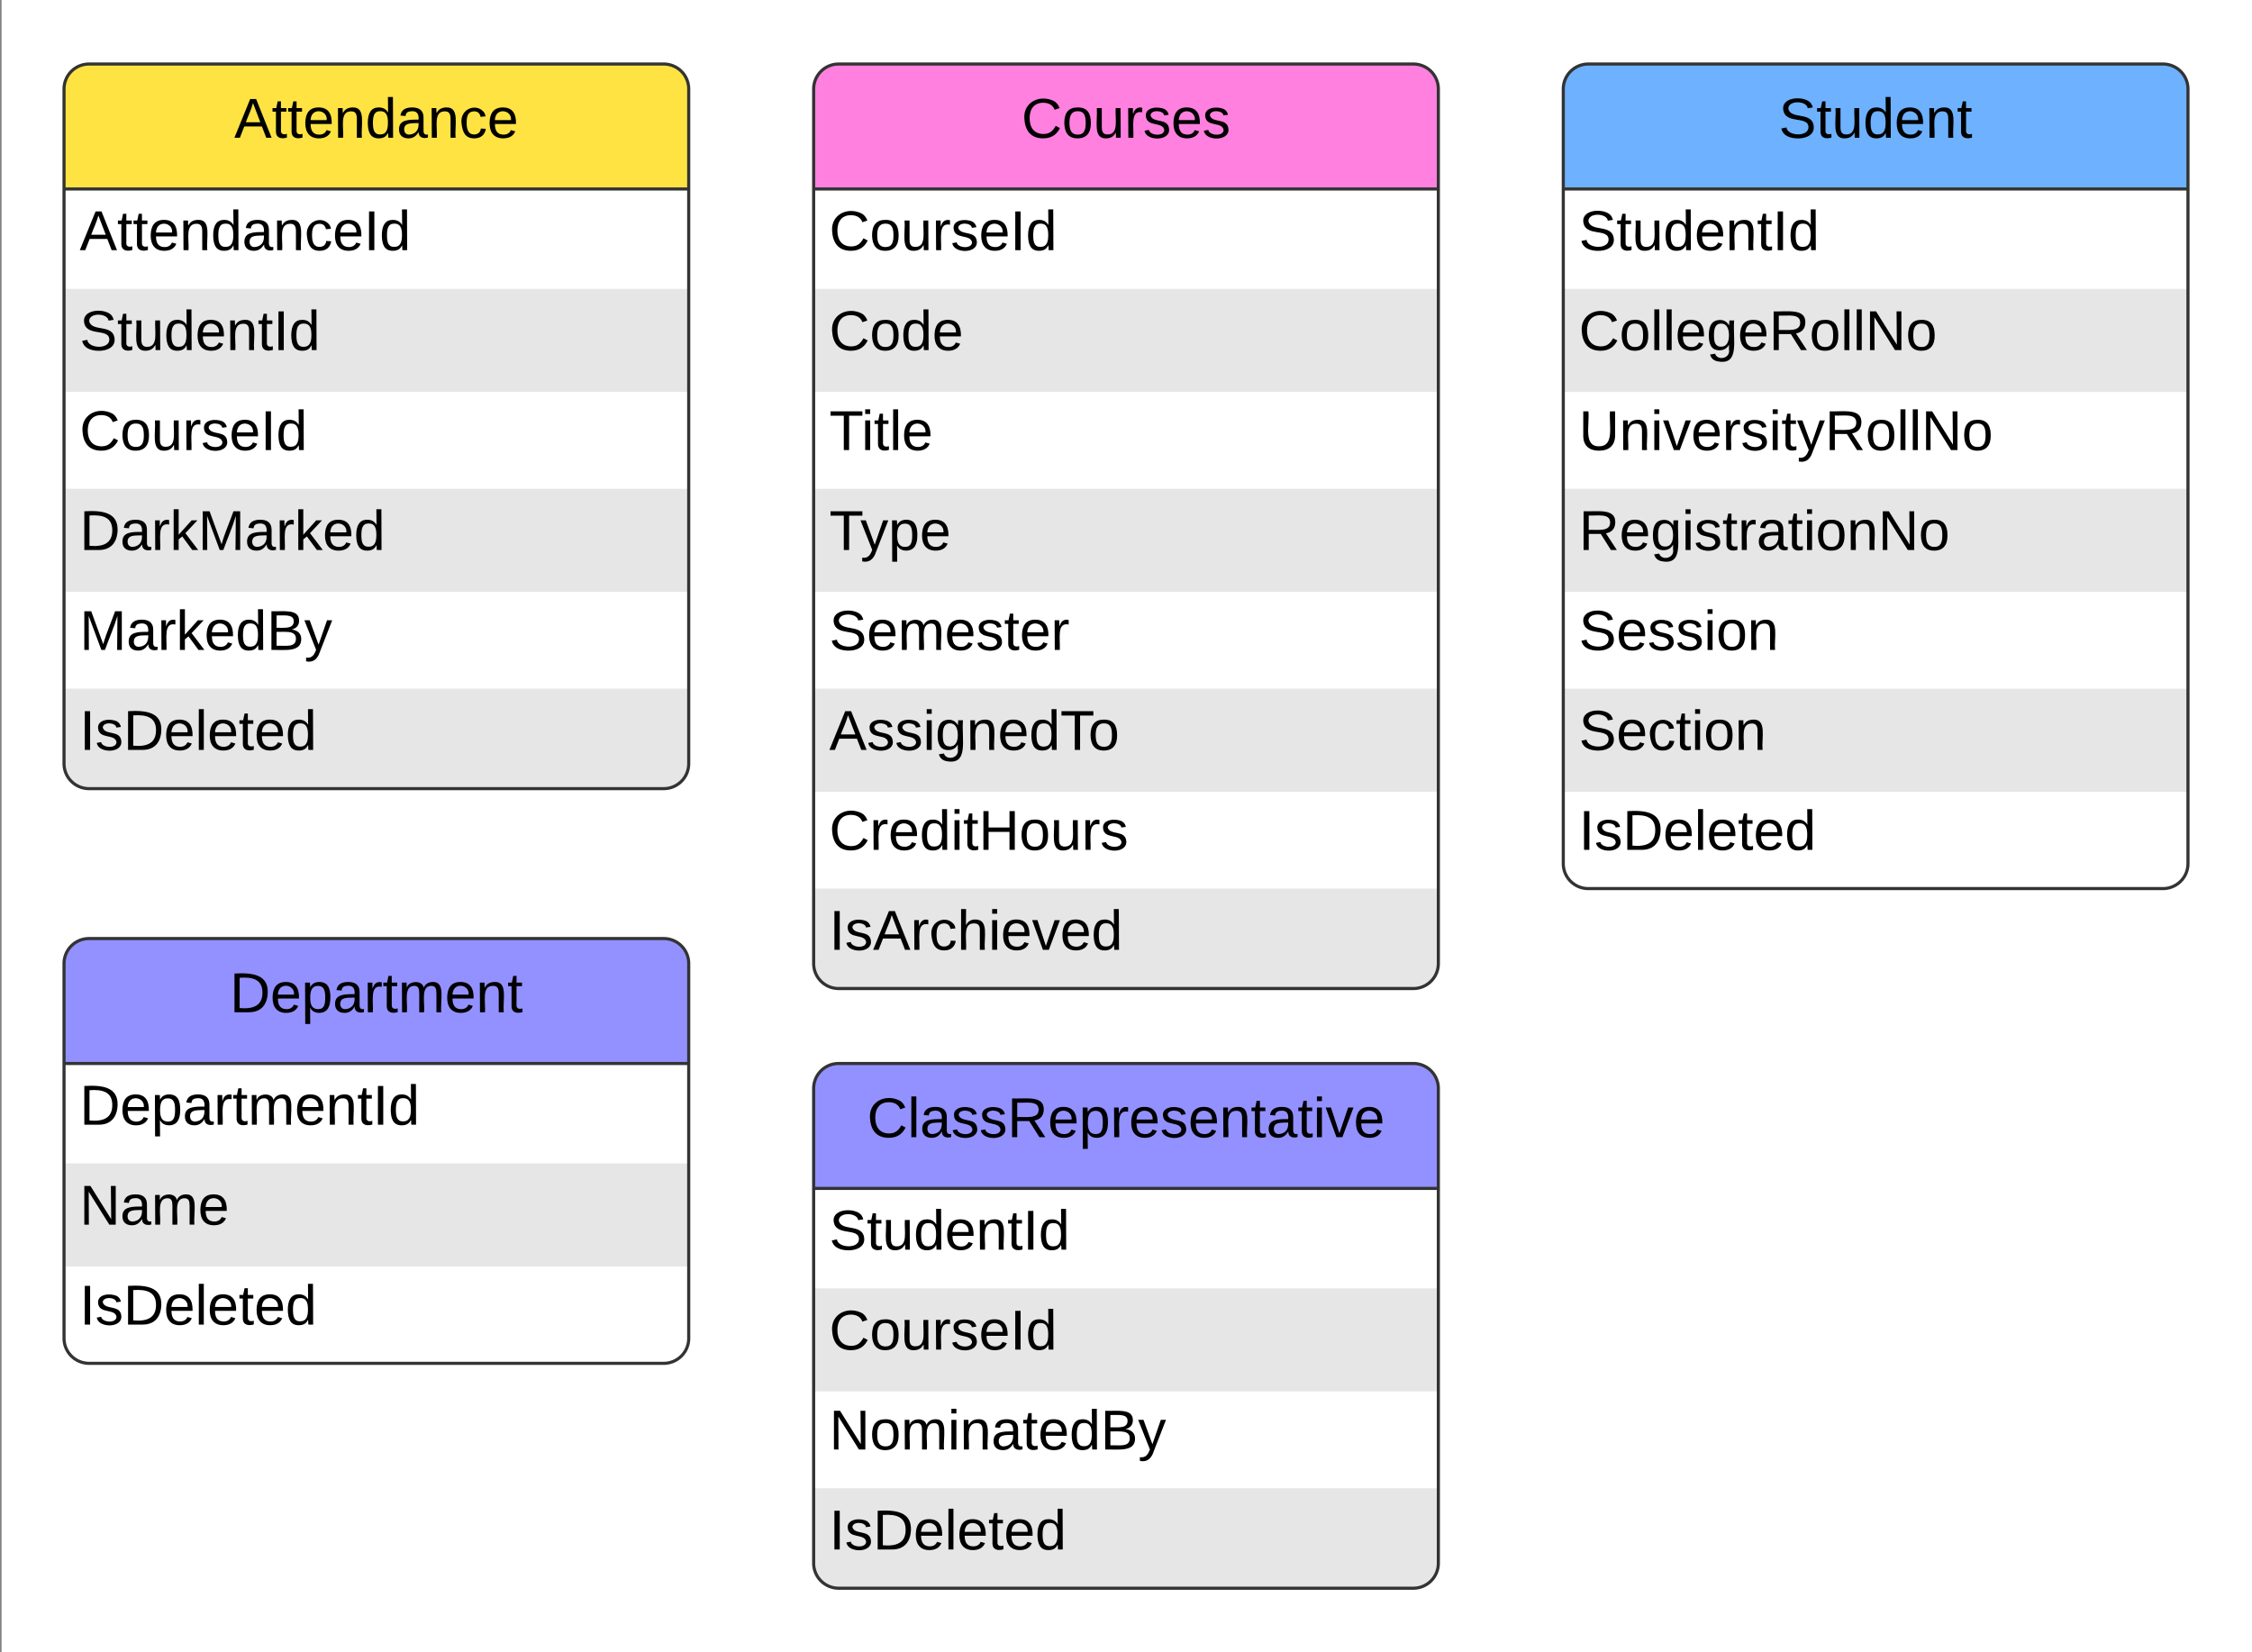 <svg xmlns="http://www.w3.org/2000/svg" xmlns:xlink="http://www.w3.org/1999/xlink" xmlns:lucid="lucid" width="721" height="529"><rect width="100%" height="100%" fill="#808080" stroke="none"/><g transform="translate(0.5 100.5)" lucid:page-tab-id="0_0"><path d="M0-500h1000V500H0z" fill="#fff"/><path d="M500-72a8 8 0 0 1 8-8h184a8 8 0 0 1 8 8v248a8 8 0 0 1-8 8H508a8 8 0 0 1-8-8z" fill="#fff"/><path d="M500-8v33h200V-8M500 56v33h200V56M500 120v33h200v-33" fill="#e6e6e6"/><path d="M500-40v-32a8 8 0 0 1 8-8h184a8 8 0 0 1 8 8v32" fill="#6db1ff"/><path d="M500-72a8 8 0 0 1 8-8h184a8 8 0 0 1 8 8v248a8 8 0 0 1-8 8H508a8 8 0 0 1-8-8zM500-40h200" stroke="#333" fill="none"/><use xlink:href="#a" transform="matrix(1,0,0,1,510,-80) translate(59 23.6)"/><use xlink:href="#b" transform="matrix(1,0,0,1,505,-37.5) translate(0 17.1)"/><use xlink:href="#c" transform="matrix(1,0,0,1,505,-5.5) translate(0 17.1)"/><use xlink:href="#d" transform="matrix(1,0,0,1,505,26.5) translate(0 17.1)"/><use xlink:href="#e" transform="matrix(1,0,0,1,505,58.5) translate(0 17.1)"/><use xlink:href="#f" transform="matrix(1,0,0,1,505,90.5) translate(0 17.1)"/><use xlink:href="#g" transform="matrix(1,0,0,1,505,122.5) translate(0 17.1)"/><use xlink:href="#h" transform="matrix(1,0,0,1,505,154.5) translate(0 17.1)"/><path d="M260-72a8 8 0 0 1 8-8h184a8 8 0 0 1 8 8v280a8 8 0 0 1-8 8H268a8 8 0 0 1-8-8z" fill="#fff"/><path d="M260-8v33h200V-8M260 56v33h200V56M260 120v33h200v-33M260 184v24a8 8 0 0 0 8 8h184a8 8 0 0 0 8-8v-24" fill="#e6e6e6"/><path d="M260-40v-32a8 8 0 0 1 8-8h184a8 8 0 0 1 8 8v32" fill="#ff80df"/><path d="M260-72a8 8 0 0 1 8-8h184a8 8 0 0 1 8 8v280a8 8 0 0 1-8 8H268a8 8 0 0 1-8-8zM260-40h200" stroke="#333" fill="none"/><use xlink:href="#i" transform="matrix(1,0,0,1,270,-80) translate(56.55 23.6)"/><use xlink:href="#j" transform="matrix(1,0,0,1,265,-37.5) translate(0 17.1)"/><use xlink:href="#k" transform="matrix(1,0,0,1,265,-5.5) translate(0 17.1)"/><use xlink:href="#l" transform="matrix(1,0,0,1,265,26.5) translate(0 17.1)"/><use xlink:href="#m" transform="matrix(1,0,0,1,265,58.5) translate(0 17.1)"/><use xlink:href="#n" transform="matrix(1,0,0,1,265,90.5) translate(0 17.1)"/><use xlink:href="#o" transform="matrix(1,0,0,1,265,122.5) translate(0 17.1)"/><use xlink:href="#p" transform="matrix(1,0,0,1,265,154.5) translate(0 17.1)"/><use xlink:href="#q" transform="matrix(1,0,0,1,265,186.5) translate(0 17.1)"/><path d="M20-72a8 8 0 0 1 8-8h184a8 8 0 0 1 8 8v216a8 8 0 0 1-8 8H28a8 8 0 0 1-8-8z" fill="#fff"/><path d="M20-8v33h200V-8M20 56v33h200V56M20 120v24a8 8 0 0 0 8 8h184a8 8 0 0 0 8-8v-24" fill="#e6e6e6"/><path d="M20-40v-32a8 8 0 0 1 8-8h184a8 8 0 0 1 8 8v32" fill="#ffe342"/><path d="M20-72a8 8 0 0 1 8-8h184a8 8 0 0 1 8 8v216a8 8 0 0 1-8 8H28a8 8 0 0 1-8-8zM20-40h200" stroke="#333" fill="none"/><use xlink:href="#r" transform="matrix(1,0,0,1,30,-80) translate(44.5 23.6)"/><use xlink:href="#s" transform="matrix(1,0,0,1,25,-37.5) translate(0 17.1)"/><use xlink:href="#t" transform="matrix(1,0,0,1,25,-5.5) translate(0 17.1)"/><use xlink:href="#j" transform="matrix(1,0,0,1,25,26.5) translate(0 17.1)"/><use xlink:href="#u" transform="matrix(1,0,0,1,25,58.5) translate(0 17.1)"/><use xlink:href="#v" transform="matrix(1,0,0,1,25,90.5) translate(0 17.1)"/><use xlink:href="#h" transform="matrix(1,0,0,1,25,122.5) translate(0 17.1)"/><path d="M260 248a8 8 0 0 1 8-8h184a8 8 0 0 1 8 8v152a8 8 0 0 1-8 8H268a8 8 0 0 1-8-8z" fill="#fff"/><path d="M260 312v33h200v-33M260 376v24a8 8 0 0 0 8 8h184a8 8 0 0 0 8-8v-24" fill="#e6e6e6"/><path d="M260 280v-32a8 8 0 0 1 8-8h184a8 8 0 0 1 8 8v32" fill="#9391ff"/><path d="M260 248a8 8 0 0 1 8-8h184a8 8 0 0 1 8 8v152a8 8 0 0 1-8 8H268a8 8 0 0 1-8-8zM260 280h200" stroke="#333" fill="none"/><use xlink:href="#w" transform="matrix(1,0,0,1,270,240) translate(7.125 23.6)"/><use xlink:href="#b" transform="matrix(1,0,0,1,265,282.5) translate(0 17.1)"/><use xlink:href="#j" transform="matrix(1,0,0,1,265,314.5) translate(0 17.1)"/><use xlink:href="#x" transform="matrix(1,0,0,1,265,346.5) translate(0 17.1)"/><use xlink:href="#h" transform="matrix(1,0,0,1,265,378.5) translate(0 17.1)"/><path d="M20 208a8 8 0 0 1 8-8h184a8 8 0 0 1 8 8v120a8 8 0 0 1-8 8H28a8 8 0 0 1-8-8z" fill="#fff"/><path d="M20 272v33h200v-33" fill="#e6e6e6"/><path d="M20 240v-32a8 8 0 0 1 8-8h184a8 8 0 0 1 8 8v32" fill="#9391ff"/><path d="M20 208a8 8 0 0 1 8-8h184a8 8 0 0 1 8 8v120a8 8 0 0 1-8 8H28a8 8 0 0 1-8-8zM20 240h200" stroke="#333" fill="none"/><use xlink:href="#y" transform="matrix(1,0,0,1,30,200) translate(43.075 23.6)"/><use xlink:href="#z" transform="matrix(1,0,0,1,25,242.5) translate(0 17.1)"/><use xlink:href="#A" transform="matrix(1,0,0,1,25,274.5) translate(0 17.1)"/><use xlink:href="#h" transform="matrix(1,0,0,1,25,306.5) translate(0 17.1)"/><defs><path d="M185-189c-5-48-123-54-124 2 14 75 158 14 163 119 3 78-121 87-175 55-17-10-28-26-33-46l33-7c5 56 141 63 141-1 0-78-155-14-162-118-5-82 145-84 179-34 5 7 8 16 11 25" id="B"/><path d="M59-47c-2 24 18 29 38 22v24C64 9 27 4 27-40v-127H5v-23h24l9-43h21v43h35v23H59v120" id="C"/><path d="M84 4C-5 8 30-112 23-190h32v120c0 31 7 50 39 49 72-2 45-101 50-169h31l1 190h-30c-1-10 1-25-2-33-11 22-28 36-60 37" id="D"/><path d="M85-194c31 0 48 13 60 33l-1-100h32l1 261h-30c-2-10 0-23-3-31C134-8 116 4 85 4 32 4 16-35 15-94c0-66 23-100 70-100zm9 24c-40 0-46 34-46 75 0 40 6 74 45 74 42 0 51-32 51-76 0-42-9-74-50-73" id="E"/><path d="M100-194c63 0 86 42 84 106H49c0 40 14 67 53 68 26 1 43-12 49-29l28 8c-11 28-37 45-77 45C44 4 14-33 15-96c1-61 26-98 85-98zm52 81c6-60-76-77-97-28-3 7-6 17-6 28h103" id="F"/><path d="M117-194c89-4 53 116 60 194h-32v-121c0-31-8-49-39-48C34-167 62-67 57 0H25l-1-190h30c1 10-1 24 2 32 11-22 29-35 61-36" id="G"/><g id="a"><use transform="matrix(0.05,0,0,0.05,0,0)" xlink:href="#B"/><use transform="matrix(0.05,0,0,0.05,12,0)" xlink:href="#C"/><use transform="matrix(0.05,0,0,0.05,17,0)" xlink:href="#D"/><use transform="matrix(0.05,0,0,0.05,27,0)" xlink:href="#E"/><use transform="matrix(0.05,0,0,0.05,37,0)" xlink:href="#F"/><use transform="matrix(0.05,0,0,0.05,47,0)" xlink:href="#G"/><use transform="matrix(0.05,0,0,0.05,57,0)" xlink:href="#C"/></g><path d="M33 0v-248h34V0H33" id="H"/><g id="b"><use transform="matrix(0.05,0,0,0.05,0,0)" xlink:href="#B"/><use transform="matrix(0.05,0,0,0.05,12,0)" xlink:href="#C"/><use transform="matrix(0.05,0,0,0.05,17,0)" xlink:href="#D"/><use transform="matrix(0.05,0,0,0.05,27,0)" xlink:href="#E"/><use transform="matrix(0.05,0,0,0.05,37,0)" xlink:href="#F"/><use transform="matrix(0.05,0,0,0.05,47,0)" xlink:href="#G"/><use transform="matrix(0.05,0,0,0.05,57,0)" xlink:href="#C"/><use transform="matrix(0.05,0,0,0.05,62,0)" xlink:href="#H"/><use transform="matrix(0.05,0,0,0.05,67,0)" xlink:href="#E"/></g><path d="M212-179c-10-28-35-45-73-45-59 0-87 40-87 99 0 60 29 101 89 101 43 0 62-24 78-52l27 14C228-24 195 4 139 4 59 4 22-46 18-125c-6-104 99-153 187-111 19 9 31 26 39 46" id="I"/><path d="M100-194c62-1 85 37 85 99 1 63-27 99-86 99S16-35 15-95c0-66 28-99 85-99zM99-20c44 1 53-31 53-75 0-43-8-75-51-75s-53 32-53 75 10 74 51 75" id="J"/><path d="M24 0v-261h32V0H24" id="K"/><path d="M177-190C167-65 218 103 67 71c-23-6-38-20-44-43l32-5c15 47 100 32 89-28v-30C133-14 115 1 83 1 29 1 15-40 15-95c0-56 16-97 71-98 29-1 48 16 59 35 1-10 0-23 2-32h30zM94-22c36 0 50-32 50-73 0-42-14-75-50-75-39 0-46 34-46 75s6 73 46 73" id="L"/><path d="M233-177c-1 41-23 64-60 70L243 0h-38l-65-103H63V0H30v-248c88 3 205-21 203 71zM63-129c60-2 137 13 137-47 0-61-80-42-137-45v92" id="M"/><path d="M190 0L58-211 59 0H30v-248h39L202-35l-2-213h31V0h-41" id="N"/><g id="c"><use transform="matrix(0.05,0,0,0.05,0,0)" xlink:href="#I"/><use transform="matrix(0.05,0,0,0.05,12.95,0)" xlink:href="#J"/><use transform="matrix(0.05,0,0,0.05,22.95,0)" xlink:href="#K"/><use transform="matrix(0.05,0,0,0.05,26.9,0)" xlink:href="#K"/><use transform="matrix(0.05,0,0,0.05,30.85,0)" xlink:href="#F"/><use transform="matrix(0.05,0,0,0.05,40.85,0)" xlink:href="#L"/><use transform="matrix(0.05,0,0,0.05,50.85,0)" xlink:href="#F"/><use transform="matrix(0.05,0,0,0.05,60.85,0)" xlink:href="#M"/><use transform="matrix(0.05,0,0,0.05,73.8,0)" xlink:href="#J"/><use transform="matrix(0.05,0,0,0.05,83.8,0)" xlink:href="#K"/><use transform="matrix(0.05,0,0,0.05,87.75,0)" xlink:href="#K"/><use transform="matrix(0.05,0,0,0.05,91.7,0)" xlink:href="#N"/><use transform="matrix(0.05,0,0,0.05,104.65,0)" xlink:href="#J"/></g><path d="M232-93c-1 65-40 97-104 97C67 4 28-28 28-90v-158h33c8 89-33 224 67 224 102 0 64-133 71-224h33v155" id="O"/><path d="M24-231v-30h32v30H24zM24 0v-190h32V0H24" id="P"/><path d="M108 0H70L1-190h34L89-25l56-165h34" id="Q"/><path d="M114-163C36-179 61-72 57 0H25l-1-190h30c1 12-1 29 2 39 6-27 23-49 58-41v29" id="R"/><path d="M135-143c-3-34-86-38-87 0 15 53 115 12 119 90S17 21 10-45l28-5c4 36 97 45 98 0-10-56-113-15-118-90-4-57 82-63 122-42 12 7 21 19 24 35" id="S"/><path d="M179-190L93 31C79 59 56 82 12 73V49c39 6 53-20 64-50L1-190h34L92-34l54-156h33" id="T"/><g id="d"><use transform="matrix(0.05,0,0,0.05,0,0)" xlink:href="#O"/><use transform="matrix(0.05,0,0,0.05,12.95,0)" xlink:href="#G"/><use transform="matrix(0.05,0,0,0.05,22.95,0)" xlink:href="#P"/><use transform="matrix(0.05,0,0,0.05,26.9,0)" xlink:href="#Q"/><use transform="matrix(0.05,0,0,0.05,35.9,0)" xlink:href="#F"/><use transform="matrix(0.05,0,0,0.05,45.9,0)" xlink:href="#R"/><use transform="matrix(0.05,0,0,0.05,51.85,0)" xlink:href="#S"/><use transform="matrix(0.05,0,0,0.05,60.85,0)" xlink:href="#P"/><use transform="matrix(0.05,0,0,0.05,64.8,0)" xlink:href="#C"/><use transform="matrix(0.05,0,0,0.05,69.8,0)" xlink:href="#T"/><use transform="matrix(0.05,0,0,0.05,78.8,0)" xlink:href="#M"/><use transform="matrix(0.05,0,0,0.05,91.75,0)" xlink:href="#J"/><use transform="matrix(0.05,0,0,0.05,101.75,0)" xlink:href="#K"/><use transform="matrix(0.05,0,0,0.05,105.7,0)" xlink:href="#K"/><use transform="matrix(0.05,0,0,0.05,109.65,0)" xlink:href="#N"/><use transform="matrix(0.05,0,0,0.05,122.6,0)" xlink:href="#J"/></g><path d="M141-36C126-15 110 5 73 4 37 3 15-17 15-53c-1-64 63-63 125-63 3-35-9-54-41-54-24 1-41 7-42 31l-33-3c5-37 33-52 76-52 45 0 72 20 72 64v82c-1 20 7 32 28 27v20c-31 9-61-2-59-35zM48-53c0 20 12 33 32 33 41-3 63-29 60-74-43 2-92-5-92 41" id="U"/><g id="e"><use transform="matrix(0.05,0,0,0.05,0,0)" xlink:href="#M"/><use transform="matrix(0.05,0,0,0.05,12.95,0)" xlink:href="#F"/><use transform="matrix(0.05,0,0,0.05,22.95,0)" xlink:href="#L"/><use transform="matrix(0.05,0,0,0.05,32.95,0)" xlink:href="#P"/><use transform="matrix(0.05,0,0,0.05,36.9,0)" xlink:href="#S"/><use transform="matrix(0.05,0,0,0.05,45.9,0)" xlink:href="#C"/><use transform="matrix(0.05,0,0,0.05,50.9,0)" xlink:href="#R"/><use transform="matrix(0.05,0,0,0.05,56.85,0)" xlink:href="#U"/><use transform="matrix(0.05,0,0,0.05,66.85,0)" xlink:href="#C"/><use transform="matrix(0.05,0,0,0.05,71.85,0)" xlink:href="#P"/><use transform="matrix(0.05,0,0,0.05,75.8,0)" xlink:href="#J"/><use transform="matrix(0.05,0,0,0.05,85.8,0)" xlink:href="#G"/><use transform="matrix(0.05,0,0,0.05,95.8,0)" xlink:href="#N"/><use transform="matrix(0.05,0,0,0.05,108.75,0)" xlink:href="#J"/></g><g id="f"><use transform="matrix(0.05,0,0,0.05,0,0)" xlink:href="#B"/><use transform="matrix(0.05,0,0,0.05,12,0)" xlink:href="#F"/><use transform="matrix(0.05,0,0,0.05,22,0)" xlink:href="#S"/><use transform="matrix(0.05,0,0,0.05,31,0)" xlink:href="#S"/><use transform="matrix(0.05,0,0,0.05,40,0)" xlink:href="#P"/><use transform="matrix(0.05,0,0,0.05,43.95,0)" xlink:href="#J"/><use transform="matrix(0.05,0,0,0.05,53.95,0)" xlink:href="#G"/></g><path d="M96-169c-40 0-48 33-48 73s9 75 48 75c24 0 41-14 43-38l32 2c-6 37-31 61-74 61-59 0-76-41-82-99-10-93 101-131 147-64 4 7 5 14 7 22l-32 3c-4-21-16-35-41-35" id="V"/><g id="g"><use transform="matrix(0.05,0,0,0.05,0,0)" xlink:href="#B"/><use transform="matrix(0.05,0,0,0.05,12,0)" xlink:href="#F"/><use transform="matrix(0.05,0,0,0.05,22,0)" xlink:href="#V"/><use transform="matrix(0.05,0,0,0.05,31,0)" xlink:href="#C"/><use transform="matrix(0.05,0,0,0.05,36,0)" xlink:href="#P"/><use transform="matrix(0.05,0,0,0.05,39.95,0)" xlink:href="#J"/><use transform="matrix(0.05,0,0,0.05,49.95,0)" xlink:href="#G"/></g><path d="M30-248c118-7 216 8 213 122C240-48 200 0 122 0H30v-248zM63-27c89 8 146-16 146-99s-60-101-146-95v194" id="W"/><g id="h"><use transform="matrix(0.05,0,0,0.05,0,0)" xlink:href="#H"/><use transform="matrix(0.05,0,0,0.05,5,0)" xlink:href="#S"/><use transform="matrix(0.05,0,0,0.05,14,0)" xlink:href="#W"/><use transform="matrix(0.05,0,0,0.05,26.95,0)" xlink:href="#F"/><use transform="matrix(0.05,0,0,0.05,36.95,0)" xlink:href="#K"/><use transform="matrix(0.05,0,0,0.05,40.9,0)" xlink:href="#F"/><use transform="matrix(0.05,0,0,0.05,50.9,0)" xlink:href="#C"/><use transform="matrix(0.05,0,0,0.05,55.9,0)" xlink:href="#F"/><use transform="matrix(0.05,0,0,0.05,65.9,0)" xlink:href="#E"/></g><g id="i"><use transform="matrix(0.05,0,0,0.05,0,0)" xlink:href="#I"/><use transform="matrix(0.05,0,0,0.05,12.95,0)" xlink:href="#J"/><use transform="matrix(0.05,0,0,0.05,22.95,0)" xlink:href="#D"/><use transform="matrix(0.05,0,0,0.05,32.95,0)" xlink:href="#R"/><use transform="matrix(0.05,0,0,0.05,38.9,0)" xlink:href="#S"/><use transform="matrix(0.05,0,0,0.05,47.9,0)" xlink:href="#F"/><use transform="matrix(0.05,0,0,0.05,57.9,0)" xlink:href="#S"/></g><g id="j"><use transform="matrix(0.05,0,0,0.05,0,0)" xlink:href="#I"/><use transform="matrix(0.05,0,0,0.05,12.95,0)" xlink:href="#J"/><use transform="matrix(0.05,0,0,0.05,22.95,0)" xlink:href="#D"/><use transform="matrix(0.05,0,0,0.05,32.95,0)" xlink:href="#R"/><use transform="matrix(0.05,0,0,0.05,38.9,0)" xlink:href="#S"/><use transform="matrix(0.05,0,0,0.05,47.9,0)" xlink:href="#F"/><use transform="matrix(0.05,0,0,0.05,57.9,0)" xlink:href="#H"/><use transform="matrix(0.05,0,0,0.05,62.9,0)" xlink:href="#E"/></g><g id="k"><use transform="matrix(0.05,0,0,0.05,0,0)" xlink:href="#I"/><use transform="matrix(0.05,0,0,0.05,12.95,0)" xlink:href="#J"/><use transform="matrix(0.05,0,0,0.05,22.95,0)" xlink:href="#E"/><use transform="matrix(0.05,0,0,0.05,32.95,0)" xlink:href="#F"/></g><path d="M127-220V0H93v-220H8v-28h204v28h-85" id="X"/><g id="l"><use transform="matrix(0.05,0,0,0.05,0,0)" xlink:href="#X"/><use transform="matrix(0.05,0,0,0.05,10.3,0)" xlink:href="#P"/><use transform="matrix(0.05,0,0,0.05,14.25,0)" xlink:href="#C"/><use transform="matrix(0.05,0,0,0.05,19.25,0)" xlink:href="#K"/><use transform="matrix(0.05,0,0,0.05,23.2,0)" xlink:href="#F"/></g><path d="M115-194c55 1 70 41 70 98S169 2 115 4C84 4 66-9 55-30l1 105H24l-1-265h31l2 30c10-21 28-34 59-34zm-8 174c40 0 45-34 45-75s-6-73-45-74c-42 0-51 32-51 76 0 43 10 73 51 73" id="Y"/><g id="m"><use transform="matrix(0.05,0,0,0.05,0,0)" xlink:href="#X"/><use transform="matrix(0.05,0,0,0.05,9.95,0)" xlink:href="#T"/><use transform="matrix(0.05,0,0,0.05,18.95,0)" xlink:href="#Y"/><use transform="matrix(0.05,0,0,0.05,28.95,0)" xlink:href="#F"/></g><path d="M210-169c-67 3-38 105-44 169h-31v-121c0-29-5-50-35-48C34-165 62-65 56 0H25l-1-190h30c1 10-1 24 2 32 10-44 99-50 107 0 11-21 27-35 58-36 85-2 47 119 55 194h-31v-121c0-29-5-49-35-48" id="Z"/><g id="n"><use transform="matrix(0.05,0,0,0.05,0,0)" xlink:href="#B"/><use transform="matrix(0.05,0,0,0.05,12,0)" xlink:href="#F"/><use transform="matrix(0.05,0,0,0.05,22,0)" xlink:href="#Z"/><use transform="matrix(0.05,0,0,0.05,36.95,0)" xlink:href="#F"/><use transform="matrix(0.05,0,0,0.05,46.95,0)" xlink:href="#S"/><use transform="matrix(0.05,0,0,0.05,55.95,0)" xlink:href="#C"/><use transform="matrix(0.05,0,0,0.05,60.95,0)" xlink:href="#F"/><use transform="matrix(0.05,0,0,0.05,70.95,0)" xlink:href="#R"/></g><path d="M205 0l-28-72H64L36 0H1l101-248h38L239 0h-34zm-38-99l-47-123c-12 45-31 82-46 123h93" id="aa"/><g id="o"><use transform="matrix(0.05,0,0,0.05,0,0)" xlink:href="#aa"/><use transform="matrix(0.05,0,0,0.05,12,0)" xlink:href="#S"/><use transform="matrix(0.05,0,0,0.05,21,0)" xlink:href="#S"/><use transform="matrix(0.05,0,0,0.05,30,0)" xlink:href="#P"/><use transform="matrix(0.05,0,0,0.05,33.95,0)" xlink:href="#L"/><use transform="matrix(0.05,0,0,0.05,43.95,0)" xlink:href="#G"/><use transform="matrix(0.05,0,0,0.05,53.95,0)" xlink:href="#F"/><use transform="matrix(0.05,0,0,0.05,63.95,0)" xlink:href="#E"/><use transform="matrix(0.05,0,0,0.05,73.95,0)" xlink:href="#X"/><use transform="matrix(0.05,0,0,0.05,82.9,0)" xlink:href="#J"/></g><path d="M197 0v-115H63V0H30v-248h33v105h134v-105h34V0h-34" id="ab"/><g id="p"><use transform="matrix(0.05,0,0,0.05,0,0)" xlink:href="#I"/><use transform="matrix(0.05,0,0,0.05,12.95,0)" xlink:href="#R"/><use transform="matrix(0.05,0,0,0.05,18.9,0)" xlink:href="#F"/><use transform="matrix(0.05,0,0,0.05,28.9,0)" xlink:href="#E"/><use transform="matrix(0.05,0,0,0.05,38.9,0)" xlink:href="#P"/><use transform="matrix(0.05,0,0,0.05,42.85,0)" xlink:href="#C"/><use transform="matrix(0.05,0,0,0.05,47.85,0)" xlink:href="#ab"/><use transform="matrix(0.05,0,0,0.05,60.8,0)" xlink:href="#J"/><use transform="matrix(0.05,0,0,0.05,70.8,0)" xlink:href="#D"/><use transform="matrix(0.05,0,0,0.05,80.8,0)" xlink:href="#R"/><use transform="matrix(0.05,0,0,0.05,86.75,0)" xlink:href="#S"/></g><path d="M106-169C34-169 62-67 57 0H25v-261h32l-1 103c12-21 28-36 61-36 89 0 53 116 60 194h-32v-121c2-32-8-49-39-48" id="ac"/><g id="q"><use transform="matrix(0.05,0,0,0.05,0,0)" xlink:href="#H"/><use transform="matrix(0.05,0,0,0.05,5,0)" xlink:href="#S"/><use transform="matrix(0.05,0,0,0.05,14,0)" xlink:href="#aa"/><use transform="matrix(0.05,0,0,0.05,26,0)" xlink:href="#R"/><use transform="matrix(0.05,0,0,0.05,31.95,0)" xlink:href="#V"/><use transform="matrix(0.05,0,0,0.05,40.95,0)" xlink:href="#ac"/><use transform="matrix(0.05,0,0,0.05,50.95,0)" xlink:href="#P"/><use transform="matrix(0.05,0,0,0.05,54.9,0)" xlink:href="#F"/><use transform="matrix(0.05,0,0,0.05,64.9,0)" xlink:href="#Q"/><use transform="matrix(0.05,0,0,0.05,73.9,0)" xlink:href="#F"/><use transform="matrix(0.05,0,0,0.05,83.9,0)" xlink:href="#E"/></g><g id="r"><use transform="matrix(0.05,0,0,0.05,0,0)" xlink:href="#aa"/><use transform="matrix(0.05,0,0,0.05,12,0)" xlink:href="#C"/><use transform="matrix(0.05,0,0,0.05,17,0)" xlink:href="#C"/><use transform="matrix(0.05,0,0,0.05,22,0)" xlink:href="#F"/><use transform="matrix(0.05,0,0,0.05,32,0)" xlink:href="#G"/><use transform="matrix(0.05,0,0,0.05,42,0)" xlink:href="#E"/><use transform="matrix(0.05,0,0,0.05,52,0)" xlink:href="#U"/><use transform="matrix(0.05,0,0,0.05,62,0)" xlink:href="#G"/><use transform="matrix(0.05,0,0,0.05,72,0)" xlink:href="#V"/><use transform="matrix(0.05,0,0,0.05,81,0)" xlink:href="#F"/></g><g id="s"><use transform="matrix(0.05,0,0,0.05,0,0)" xlink:href="#aa"/><use transform="matrix(0.05,0,0,0.05,12,0)" xlink:href="#C"/><use transform="matrix(0.05,0,0,0.05,17,0)" xlink:href="#C"/><use transform="matrix(0.05,0,0,0.05,22,0)" xlink:href="#F"/><use transform="matrix(0.05,0,0,0.05,32,0)" xlink:href="#G"/><use transform="matrix(0.05,0,0,0.05,42,0)" xlink:href="#E"/><use transform="matrix(0.05,0,0,0.05,52,0)" xlink:href="#U"/><use transform="matrix(0.05,0,0,0.05,62,0)" xlink:href="#G"/><use transform="matrix(0.05,0,0,0.05,72,0)" xlink:href="#V"/><use transform="matrix(0.05,0,0,0.05,81,0)" xlink:href="#F"/><use transform="matrix(0.05,0,0,0.05,91,0)" xlink:href="#H"/><use transform="matrix(0.05,0,0,0.05,96,0)" xlink:href="#E"/></g><g id="t"><use transform="matrix(0.05,0,0,0.05,0,0)" xlink:href="#B"/><use transform="matrix(0.05,0,0,0.05,12,0)" xlink:href="#C"/><use transform="matrix(0.05,0,0,0.05,17,0)" xlink:href="#D"/><use transform="matrix(0.05,0,0,0.05,27,0)" xlink:href="#E"/><use transform="matrix(0.05,0,0,0.05,37,0)" xlink:href="#F"/><use transform="matrix(0.05,0,0,0.05,47,0)" xlink:href="#G"/><use transform="matrix(0.05,0,0,0.05,57,0)" xlink:href="#C"/><use transform="matrix(0.05,0,0,0.05,62,0)" xlink:href="#H"/><use transform="matrix(0.05,0,0,0.05,67,0)" xlink:href="#E"/></g><path d="M143 0L79-87 56-68V0H24v-261h32v163l83-92h37l-77 82L181 0h-38" id="ad"/><path d="M240 0l2-218c-23 76-54 145-80 218h-23L58-218 59 0H30v-248h44l77 211c21-75 51-140 76-211h43V0h-30" id="ae"/><g id="u"><use transform="matrix(0.05,0,0,0.05,0,0)" xlink:href="#W"/><use transform="matrix(0.05,0,0,0.05,12.95,0)" xlink:href="#U"/><use transform="matrix(0.05,0,0,0.05,22.95,0)" xlink:href="#R"/><use transform="matrix(0.05,0,0,0.05,28.9,0)" xlink:href="#ad"/><use transform="matrix(0.05,0,0,0.05,37.9,0)" xlink:href="#ae"/><use transform="matrix(0.05,0,0,0.05,52.85,0)" xlink:href="#U"/><use transform="matrix(0.05,0,0,0.05,62.85,0)" xlink:href="#R"/><use transform="matrix(0.05,0,0,0.05,68.8,0)" xlink:href="#ad"/><use transform="matrix(0.05,0,0,0.05,77.8,0)" xlink:href="#F"/><use transform="matrix(0.05,0,0,0.05,87.8,0)" xlink:href="#E"/></g><path d="M160-131c35 5 61 23 61 61C221 17 115-2 30 0v-248c76 3 177-17 177 60 0 33-19 50-47 57zm-97-11c50-1 110 9 110-42 0-47-63-36-110-37v79zm0 115c55-2 124 14 124-45 0-56-70-42-124-44v89" id="af"/><g id="v"><use transform="matrix(0.05,0,0,0.05,0,0)" xlink:href="#ae"/><use transform="matrix(0.05,0,0,0.05,14.95,0)" xlink:href="#U"/><use transform="matrix(0.05,0,0,0.05,24.95,0)" xlink:href="#R"/><use transform="matrix(0.05,0,0,0.05,30.9,0)" xlink:href="#ad"/><use transform="matrix(0.05,0,0,0.05,39.9,0)" xlink:href="#F"/><use transform="matrix(0.05,0,0,0.05,49.9,0)" xlink:href="#E"/><use transform="matrix(0.05,0,0,0.05,59.9,0)" xlink:href="#af"/><use transform="matrix(0.05,0,0,0.05,71.9,0)" xlink:href="#T"/></g><g id="w"><use transform="matrix(0.05,0,0,0.05,0,0)" xlink:href="#I"/><use transform="matrix(0.05,0,0,0.05,12.95,0)" xlink:href="#K"/><use transform="matrix(0.05,0,0,0.05,16.9,0)" xlink:href="#U"/><use transform="matrix(0.05,0,0,0.05,26.9,0)" xlink:href="#S"/><use transform="matrix(0.05,0,0,0.05,35.9,0)" xlink:href="#S"/><use transform="matrix(0.05,0,0,0.05,44.9,0)" xlink:href="#M"/><use transform="matrix(0.05,0,0,0.05,57.85,0)" xlink:href="#F"/><use transform="matrix(0.05,0,0,0.05,67.85,0)" xlink:href="#Y"/><use transform="matrix(0.05,0,0,0.05,77.85,0)" xlink:href="#R"/><use transform="matrix(0.05,0,0,0.05,83.8,0)" xlink:href="#F"/><use transform="matrix(0.05,0,0,0.05,93.8,0)" xlink:href="#S"/><use transform="matrix(0.05,0,0,0.05,102.8,0)" xlink:href="#F"/><use transform="matrix(0.05,0,0,0.05,112.8,0)" xlink:href="#G"/><use transform="matrix(0.05,0,0,0.05,122.8,0)" xlink:href="#C"/><use transform="matrix(0.05,0,0,0.05,127.8,0)" xlink:href="#U"/><use transform="matrix(0.05,0,0,0.05,137.8,0)" xlink:href="#C"/><use transform="matrix(0.05,0,0,0.05,142.8,0)" xlink:href="#P"/><use transform="matrix(0.05,0,0,0.05,146.75,0)" xlink:href="#Q"/><use transform="matrix(0.05,0,0,0.05,155.75,0)" xlink:href="#F"/></g><g id="x"><use transform="matrix(0.05,0,0,0.05,0,0)" xlink:href="#N"/><use transform="matrix(0.05,0,0,0.05,12.95,0)" xlink:href="#J"/><use transform="matrix(0.05,0,0,0.05,22.95,0)" xlink:href="#Z"/><use transform="matrix(0.05,0,0,0.05,37.9,0)" xlink:href="#P"/><use transform="matrix(0.05,0,0,0.05,41.85,0)" xlink:href="#G"/><use transform="matrix(0.05,0,0,0.05,51.85,0)" xlink:href="#U"/><use transform="matrix(0.05,0,0,0.05,61.85,0)" xlink:href="#C"/><use transform="matrix(0.05,0,0,0.05,66.85,0)" xlink:href="#F"/><use transform="matrix(0.05,0,0,0.05,76.85,0)" xlink:href="#E"/><use transform="matrix(0.05,0,0,0.05,86.85,0)" xlink:href="#af"/><use transform="matrix(0.05,0,0,0.05,98.85,0)" xlink:href="#T"/></g><g id="y"><use transform="matrix(0.05,0,0,0.05,0,0)" xlink:href="#W"/><use transform="matrix(0.05,0,0,0.05,12.95,0)" xlink:href="#F"/><use transform="matrix(0.05,0,0,0.05,22.95,0)" xlink:href="#Y"/><use transform="matrix(0.05,0,0,0.05,32.95,0)" xlink:href="#U"/><use transform="matrix(0.05,0,0,0.05,42.95,0)" xlink:href="#R"/><use transform="matrix(0.05,0,0,0.05,48.9,0)" xlink:href="#C"/><use transform="matrix(0.05,0,0,0.05,53.9,0)" xlink:href="#Z"/><use transform="matrix(0.05,0,0,0.05,68.85,0)" xlink:href="#F"/><use transform="matrix(0.05,0,0,0.05,78.85,0)" xlink:href="#G"/><use transform="matrix(0.05,0,0,0.05,88.85,0)" xlink:href="#C"/></g><g id="z"><use transform="matrix(0.05,0,0,0.05,0,0)" xlink:href="#W"/><use transform="matrix(0.05,0,0,0.05,12.95,0)" xlink:href="#F"/><use transform="matrix(0.05,0,0,0.05,22.95,0)" xlink:href="#Y"/><use transform="matrix(0.05,0,0,0.05,32.95,0)" xlink:href="#U"/><use transform="matrix(0.05,0,0,0.05,42.95,0)" xlink:href="#R"/><use transform="matrix(0.05,0,0,0.05,48.9,0)" xlink:href="#C"/><use transform="matrix(0.05,0,0,0.05,53.9,0)" xlink:href="#Z"/><use transform="matrix(0.05,0,0,0.05,68.85,0)" xlink:href="#F"/><use transform="matrix(0.05,0,0,0.05,78.85,0)" xlink:href="#G"/><use transform="matrix(0.05,0,0,0.05,88.85,0)" xlink:href="#C"/><use transform="matrix(0.05,0,0,0.05,93.85,0)" xlink:href="#H"/><use transform="matrix(0.05,0,0,0.05,98.85,0)" xlink:href="#E"/></g><g id="A"><use transform="matrix(0.05,0,0,0.05,0,0)" xlink:href="#N"/><use transform="matrix(0.05,0,0,0.05,12.95,0)" xlink:href="#U"/><use transform="matrix(0.05,0,0,0.05,22.95,0)" xlink:href="#Z"/><use transform="matrix(0.05,0,0,0.05,37.9,0)" xlink:href="#F"/></g></defs></g></svg>